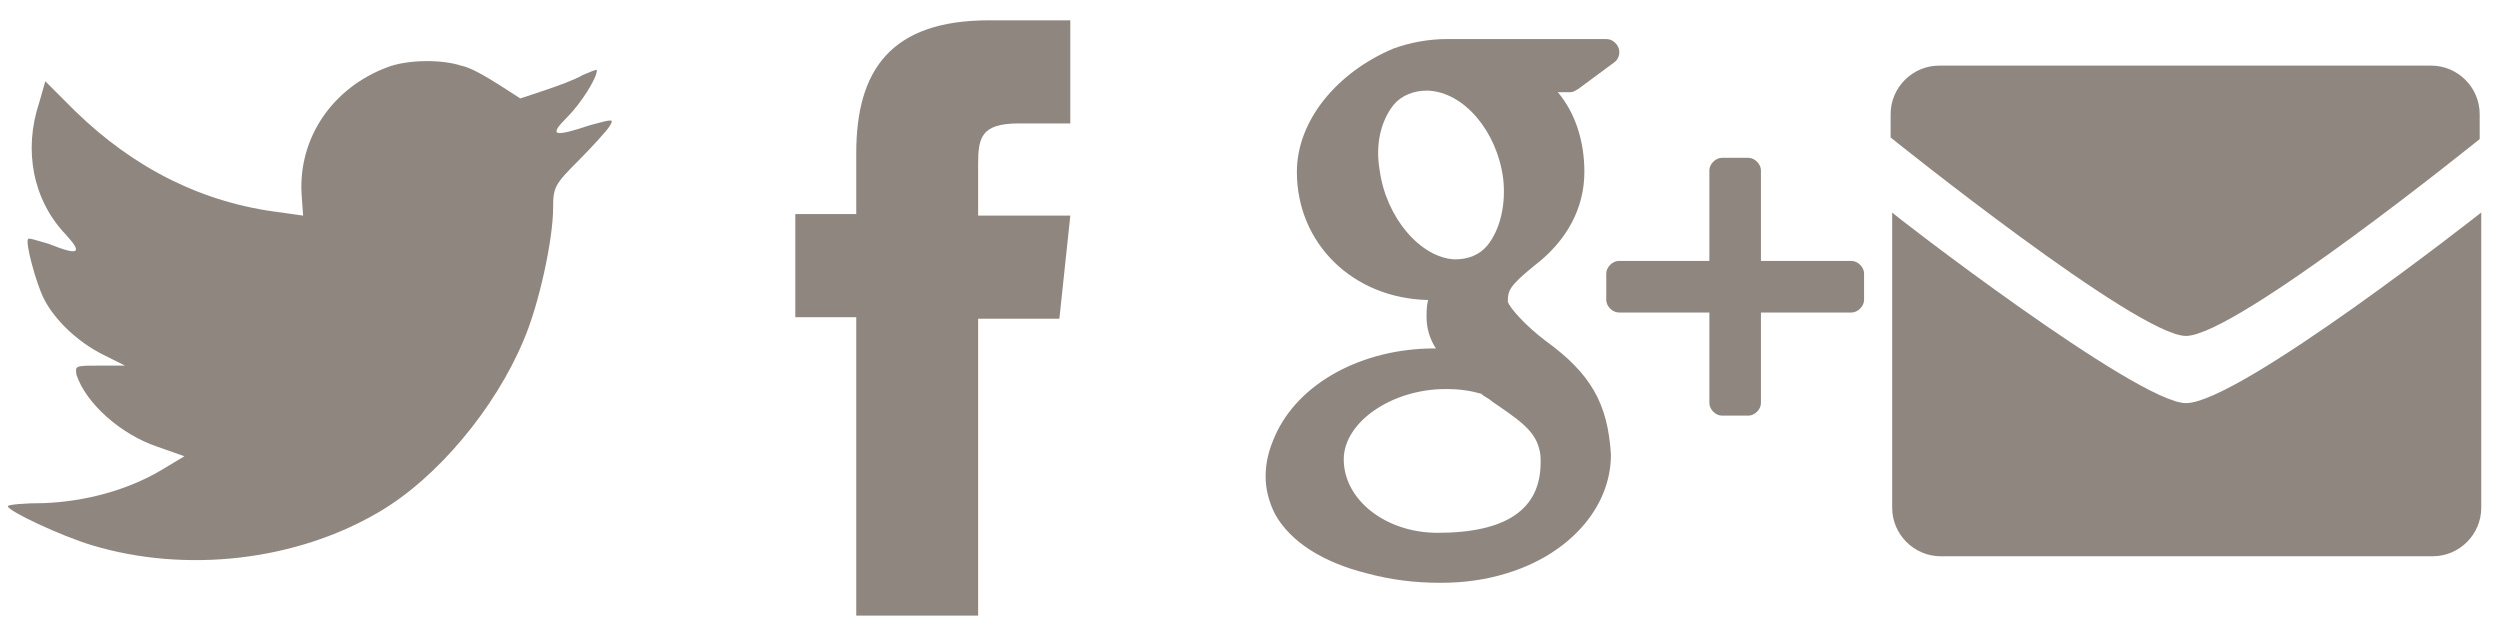 <?xml version="1.0" encoding="utf-8"?>
<!-- Generator: Adobe Illustrator 18.0.0, SVG Export Plug-In . SVG Version: 6.00 Build 0)  -->
<!DOCTYPE svg PUBLIC "-//W3C//DTD SVG 1.1//EN" "http://www.w3.org/Graphics/SVG/1.1/DTD/svg11.dtd">
<svg version="1.1" id="Layer_1" xmlns="http://www.w3.org/2000/svg" xmlns:xlink="http://www.w3.org/1999/xlink" x="0px" y="0px"
	 width="160px" height="40px" viewBox="0 0 160 40" enable-background="new 0 0 160 40" xml:space="preserve">
<g id="Flat_copy">
	<path fill="#8F867F" d="M24.8,4.3c-3.5,1.3-5.7,4.5-5.5,8.1l0.1,1.4l-1.4-0.2C13,13,8.6,10.8,4.8,7.1L2.9,5.2L2.5,6.6
		c-1,3-0.4,6.2,1.7,8.4c1.1,1.2,0.9,1.4-1.1,0.6c-0.7-0.2-1.3-0.4-1.3-0.3c-0.2,0.2,0.5,2.8,1,3.8c0.7,1.4,2.2,2.8,3.8,3.6L8,23.4
		l-1.6,0c-1.6,0-1.6,0-1.5,0.6c0.6,1.8,2.8,3.8,5.2,4.6l1.7,0.6l-1.5,0.9c-2.2,1.3-4.9,2-7.5,2.1c-1.3,0-2.3,0.1-2.3,0.2
		c0,0.3,3.4,1.9,5.4,2.5c6,1.8,13,1,18.3-2.1c3.8-2.2,7.5-6.7,9.3-11c1-2.3,1.9-6.5,1.9-8.5c0-1.3,0.1-1.5,1.6-3
		c0.9-0.9,1.8-1.9,2-2.2c0.3-0.5,0.3-0.5-1.2-0.1c-2.4,0.8-2.7,0.7-1.5-0.5c0.9-0.9,1.9-2.5,1.9-3c0-0.1-0.4,0.1-0.9,0.3
		c-0.5,0.3-1.6,0.7-2.5,1l-1.5,0.5l-1.4-0.9c-0.8-0.5-1.8-1.1-2.4-1.2C28.3,3.8,26.1,3.8,24.8,4.3z"/>
</g>
<g id="Flat_copy_1_">
	<path fill="#8F867F" d="M54.7,39.4h7.9v-19h5.2l0.7-6.6h-5.9l0-3.3c0-1.7,0.2-2.6,2.6-2.6h3.3V1.3h-5.2c-6.3,0-8.5,3.2-8.5,8.5v3.9
		h-3.9v6.6h3.9V39.4z"/>
</g>
<g>
	<path fill="#8F867F" d="M118.5,16.7h-5.8v-5.8c0-0.4-0.4-0.8-0.8-0.8h-1.7c-0.4,0-0.8,0.4-0.8,0.8v5.8h-5.8c-0.4,0-0.8,0.4-0.8,0.8
		v1.7c0,0.4,0.4,0.8,0.8,0.8h5.8v5.8c0,0.4,0.4,0.8,0.8,0.8h1.7c0.4,0,0.8-0.4,0.8-0.8V20h5.8c0.4,0,0.8-0.4,0.8-0.8v-1.7
		C119.3,17.1,118.9,16.7,118.5,16.7z"/>
	<path fill="#8F867F" d="M98.9,21.8c-1.2-0.9-2.3-2.1-2.4-2.5c0-0.7,0.1-1,1.7-2.3c2.1-1.6,3.2-3.7,3.2-6c0-2-0.6-3.8-1.7-5.1h0.8
		c0.2,0,0.3-0.1,0.5-0.2l2.3-1.7c0.3-0.2,0.4-0.6,0.3-0.9c-0.1-0.3-0.4-0.6-0.8-0.6H92.6c-1.1,0-2.3,0.2-3.4,0.6
		C85.6,4.6,83,7.7,83,11c0,4.6,3.6,8.1,8.4,8.2c-0.1,0.4-0.1,0.7-0.1,1.1c0,0.7,0.2,1.4,0.6,2c0,0-0.1,0-0.1,0
		c-4.6,0-8.7,2.2-10.2,5.6c-0.4,0.9-0.6,1.7-0.6,2.6c0,0.8,0.2,1.6,0.6,2.4c1,1.8,3.1,3.1,5.9,3.8c1.5,0.4,3,0.6,4.7,0.6
		c1.5,0,2.9-0.2,4.2-0.6c4-1.2,6.7-4.2,6.7-7.6C102.9,25.8,101.8,23.9,98.9,21.8z M86,29.4c0-2.4,3.1-4.5,6.5-4.5h0.1
		c0.8,0,1.5,0.1,2.2,0.3c0.2,0.2,0.5,0.3,0.7,0.5c1.6,1.1,2.7,1.8,3,3c0.1,0.3,0.1,0.6,0.1,0.9c0,3-2.2,4.5-6.6,4.5
		C88.7,34.1,86,32,86,29.4z M89.2,6.7c0.5-0.6,1.3-0.9,2.1-0.9l0.1,0c2.3,0.1,4.4,2.6,4.8,5.6c0.2,1.7-0.2,3.3-1,4.3
		c-0.5,0.6-1.2,0.9-2.1,0.9c0,0,0,0,0,0h0c-2.2-0.1-4.4-2.7-4.8-5.7C88,9.2,88.4,7.7,89.2,6.7z"/>
</g>
<path fill="#8F867F" d="M139.9,21.5c-3.1,0-18.9-12.7-18.9-12.7V7.3c0-1.7,1.4-3.1,3.1-3.1h31.5c1.7,0,3.1,1.4,3.1,3.1l0,1.6
	C158.7,8.9,143.1,21.5,139.9,21.5z M139.9,25.8c3.4,0,18.9-12.2,18.9-12.2l0,18.9c0,1.7-1.4,3.1-3.1,3.1h-31.5
	c-1.7,0-3.1-1.4-3.1-3.1l0-18.9C121,13.6,136.8,25.8,139.9,25.8z"/>
</svg>
